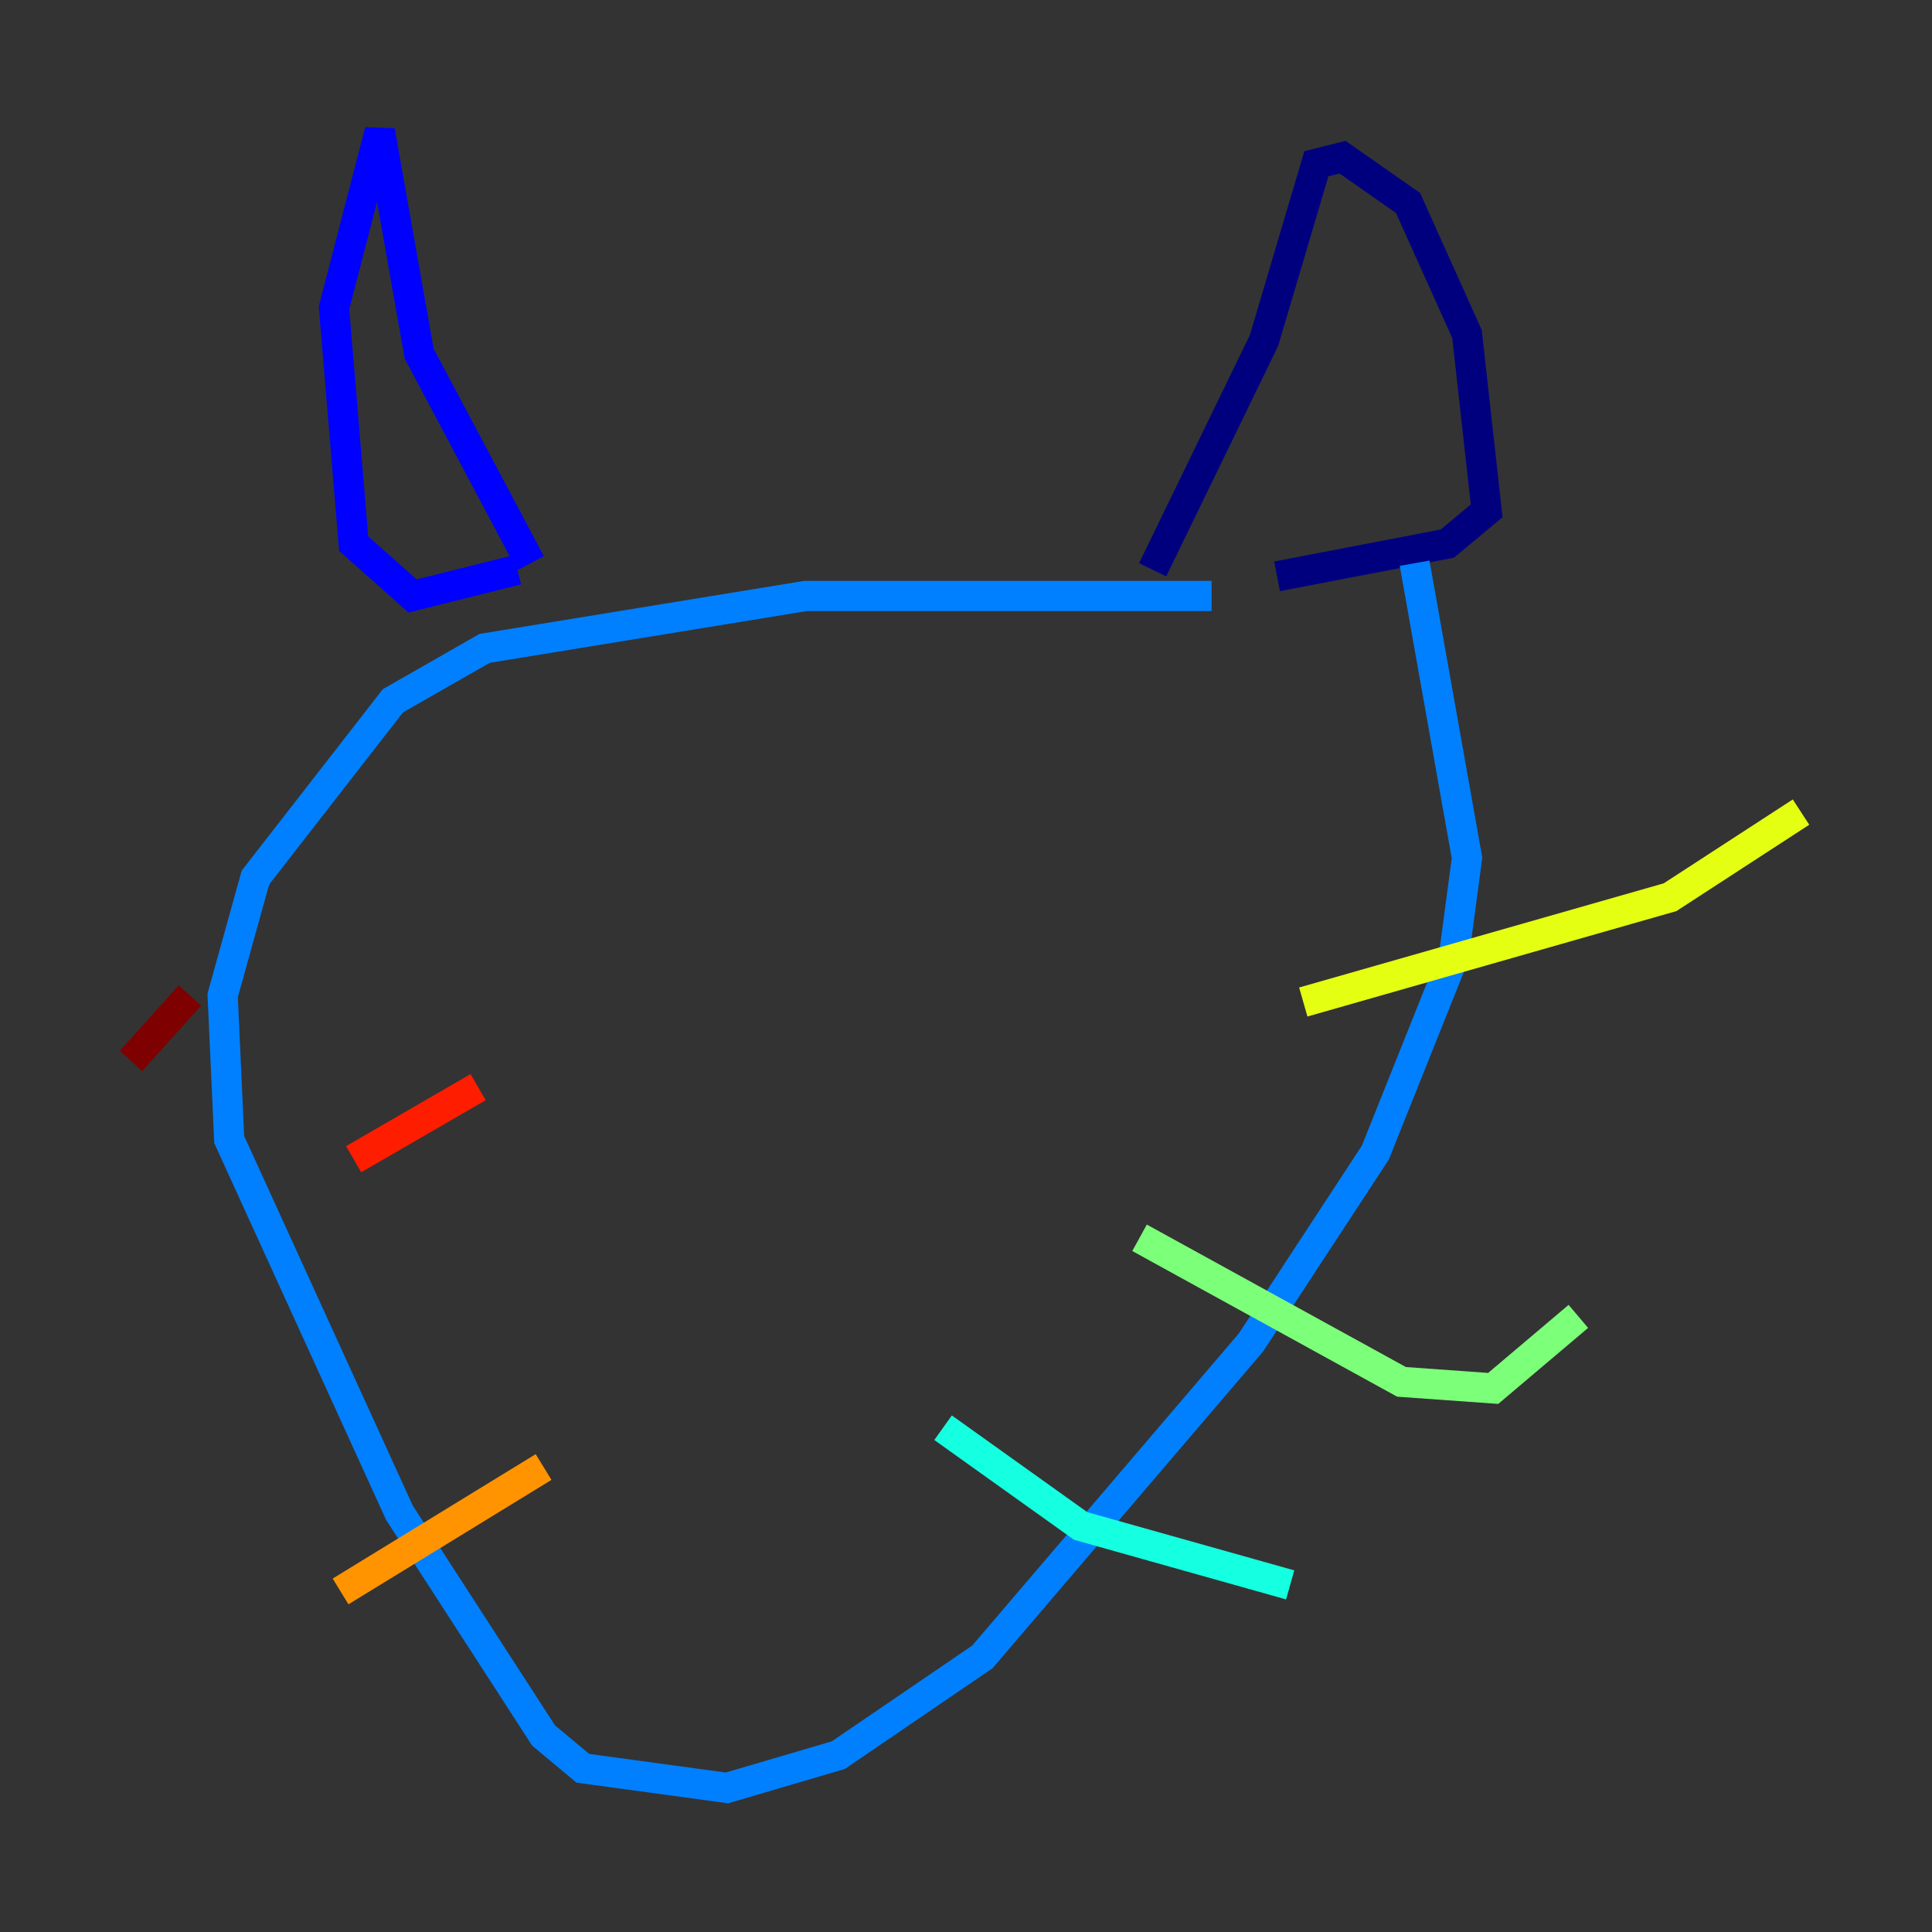 <?xml version="1.0" encoding="utf-8" ?>
<svg baseProfile="tiny" height="128" version="1.2" viewBox="0,0,128,128" width="128" xmlns="http://www.w3.org/2000/svg" xmlns:ev="http://www.w3.org/2001/xml-events" xmlns:xlink="http://www.w3.org/1999/xlink"><rect x="0" y="0" width="128" height="128" fill="#333333" stroke="none"/><defs /><polyline fill="none" points="76.366,37.749 83.742,22.563 87.214,10.848 88.949,10.414 93.288,13.451 97.193,22.129 98.495,33.844 95.891,36.014 84.61,38.183" stroke="#00007f" stroke-width="2" /><polyline fill="none" points="35.146,37.315 27.77,23.43 25.166,8.678 22.129,20.393 23.43,36.014 27.336,39.485 34.278,37.749" stroke="#0000ff" stroke-width="2" /><polyline fill="none" points="80.271,39.485 53.37,39.485 32.108,42.956 26.034,46.427 16.922,58.142 14.752,65.953 15.186,75.498 26.468,100.231 36.014,114.983 38.617,117.153 48.163,118.454 55.539,116.285 65.085,109.776 82.875,88.949 91.119,76.366 96.325,63.349 97.193,56.841 93.722,37.315" stroke="#0080ff" stroke-width="2" /><polyline fill="none" points="62.481,94.59 71.593,101.098 85.478,105.003" stroke="#15ffe1" stroke-width="2" /><polyline fill="none" points="75.498,82.007 92.854,91.552 98.929,91.986 104.57,87.214" stroke="#7cff79" stroke-width="2" /><polyline fill="none" points="86.346,66.386 110.644,59.444 119.322,53.803" stroke="#e4ff12" stroke-width="2" /><polyline fill="none" points="36.014,97.193 22.563,105.437" stroke="#ff9400" stroke-width="2" /><polyline fill="none" points="31.675,72.027 23.43,76.8" stroke="#ff1d00" stroke-width="2" /><polyline fill="none" points="12.583,65.953 8.678,70.291" stroke="#7f0000" stroke-width="2" /></svg>